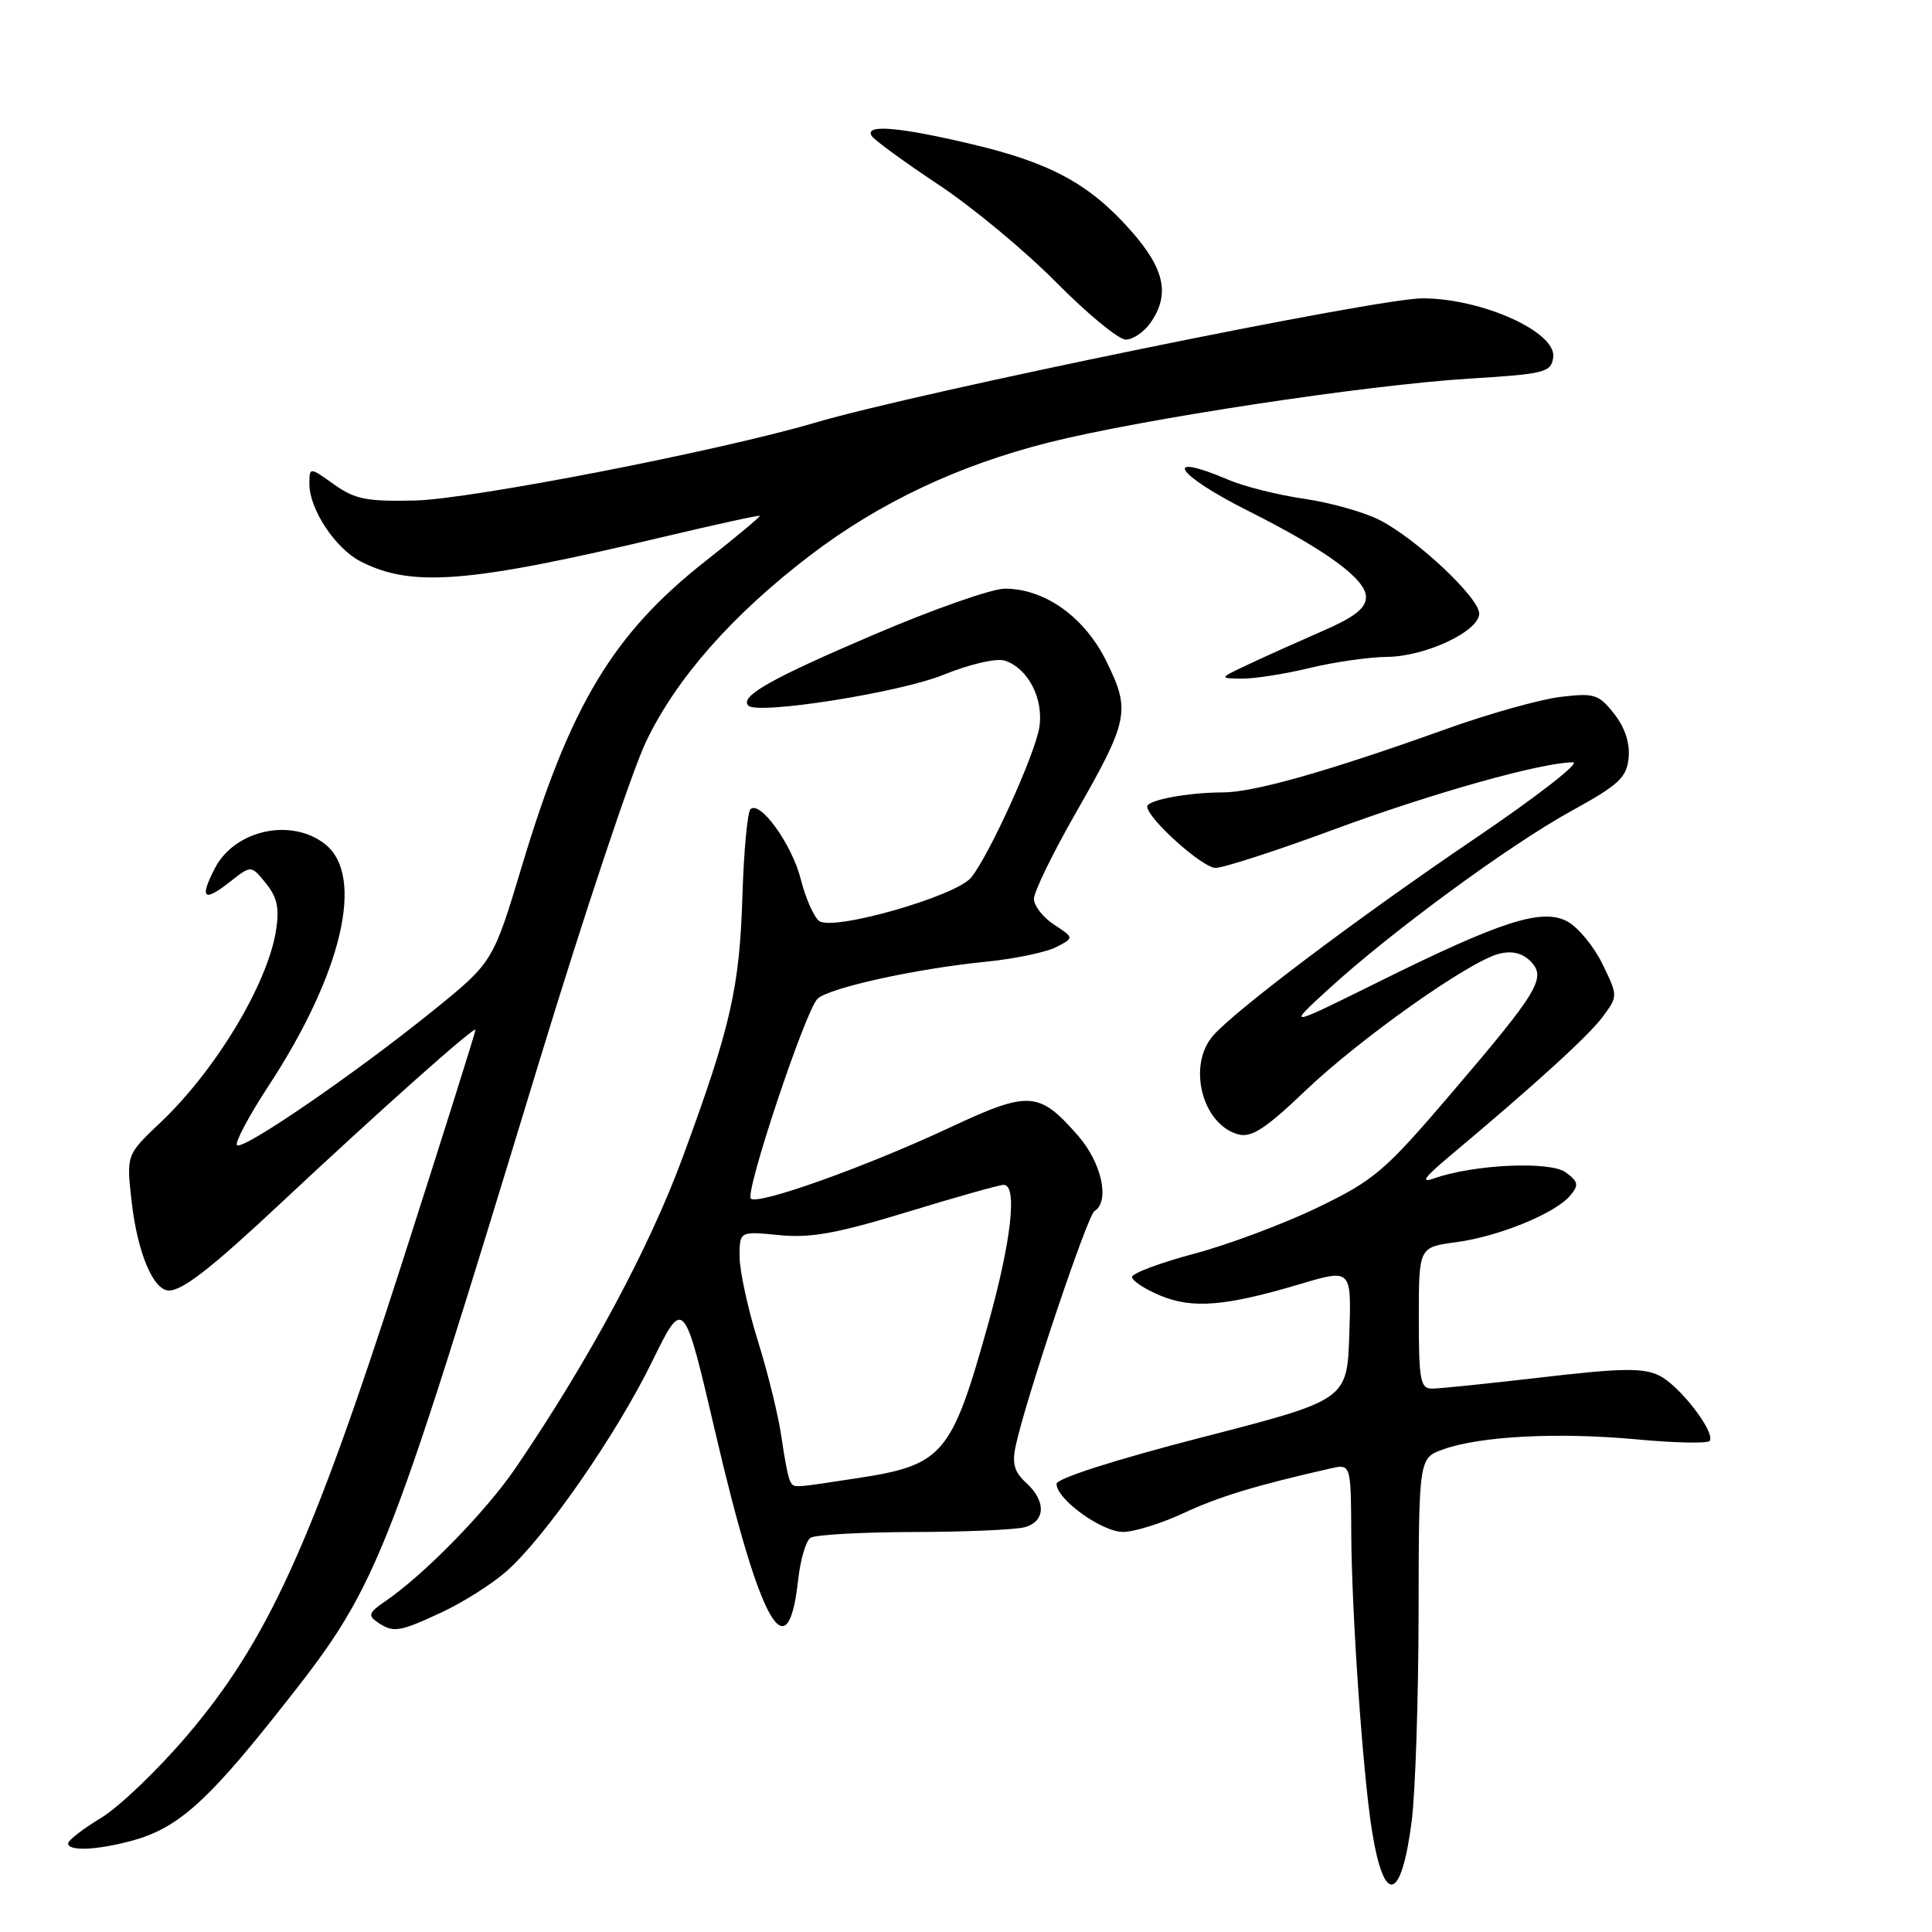 <?xml version="1.0" encoding="UTF-8" standalone="no"?>
<!DOCTYPE svg PUBLIC "-//W3C//DTD SVG 1.1//EN" "http://www.w3.org/Graphics/SVG/1.1/DTD/svg11.dtd" >
<svg xmlns="http://www.w3.org/2000/svg" xmlns:xlink="http://www.w3.org/1999/xlink" version="1.1" viewBox="0 0 256 256">
 <g >
 <path fill="currentColor"
d=" M 187.05 241.37 C 187.54 237.59 187.95 225.21 187.97 213.85 C 188.00 193.20 188.00 193.20 191.25 192.04 C 196.18 190.29 206.45 189.76 216.82 190.72 C 221.94 191.20 226.32 191.29 226.55 190.92 C 227.29 189.72 222.50 183.53 219.82 182.25 C 217.71 181.23 214.78 181.28 204.36 182.50 C 197.30 183.32 190.72 184.00 189.76 184.00 C 188.21 184.00 188.00 182.90 188.00 174.63 C 188.00 165.26 188.00 165.26 192.93 164.60 C 198.59 163.85 206.11 160.77 208.08 158.40 C 209.23 157.02 209.14 156.57 207.46 155.34 C 205.39 153.82 195.23 154.29 190.00 156.15 C 188.17 156.80 188.70 156.04 192.00 153.27 C 203.35 143.76 210.47 137.28 212.35 134.75 C 214.40 131.99 214.40 131.99 212.33 127.73 C 211.19 125.39 209.10 122.86 207.69 122.10 C 204.33 120.30 198.99 122.01 182.59 130.14 C 170.50 136.13 170.50 136.13 176.00 131.10 C 184.31 123.49 199.98 111.99 208.19 107.47 C 214.52 103.99 215.54 103.04 215.80 100.42 C 215.99 98.46 215.32 96.40 213.88 94.58 C 211.85 91.99 211.27 91.81 206.79 92.34 C 204.11 92.66 197.32 94.56 191.71 96.57 C 175.94 102.22 166.13 105.00 162.01 105.00 C 157.44 105.00 152.00 106.02 152.01 106.87 C 152.03 108.44 159.33 115.00 161.06 115.00 C 162.12 115.00 169.13 112.73 176.62 109.96 C 189.60 105.15 204.27 101.02 208.43 101.01 C 209.49 101.00 203.66 105.54 195.48 111.08 C 179.97 121.59 163.76 133.79 160.75 137.22 C 157.28 141.19 159.30 149.06 164.12 150.32 C 165.83 150.77 167.75 149.51 172.90 144.59 C 180.19 137.62 194.68 127.37 198.63 126.38 C 200.32 125.95 201.71 126.28 202.77 127.34 C 204.96 129.53 203.94 131.25 192.26 144.92 C 183.47 155.21 182.11 156.37 174.62 159.99 C 170.15 162.15 162.79 164.91 158.25 166.12 C 153.71 167.33 150.00 168.72 150.00 169.21 C 150.00 169.70 151.67 170.80 153.72 171.66 C 158.01 173.45 162.34 173.10 172.29 170.14 C 179.08 168.12 179.08 168.12 178.79 176.81 C 178.50 185.50 178.50 185.50 159.25 190.46 C 147.73 193.43 140.00 195.91 140.00 196.62 C 140.00 198.67 146.01 203.00 148.83 202.99 C 150.30 202.98 153.90 201.86 156.84 200.49 C 161.54 198.30 166.50 196.80 176.25 194.59 C 179.00 193.96 179.00 193.96 179.05 203.23 C 179.10 213.70 180.58 234.97 181.78 242.50 C 183.38 252.54 185.67 252.04 187.05 241.37 Z  M 17.50 243.90 C 23.42 242.28 27.30 238.89 36.56 227.22 C 50.23 210.00 50.60 209.08 71.50 140.50 C 77.37 121.25 83.71 102.25 85.60 98.28 C 89.60 89.91 96.96 81.54 107.28 73.64 C 116.47 66.62 126.97 61.65 139.01 58.62 C 151.40 55.51 181.00 51.02 194.68 50.17 C 204.74 49.55 205.52 49.35 205.81 47.35 C 206.28 44.01 196.41 39.55 188.50 39.53 C 182.56 39.51 121.64 51.98 108.00 56.01 C 95.36 59.74 62.47 66.14 55.00 66.32 C 48.58 66.47 47.03 66.16 44.25 64.18 C 41.00 61.86 41.00 61.86 41.00 64.18 C 41.01 67.49 44.43 72.65 47.74 74.37 C 54.54 77.88 62.06 77.28 87.99 71.12 C 94.87 69.49 100.57 68.24 100.68 68.35 C 100.78 68.45 97.52 71.17 93.43 74.39 C 81.26 83.97 75.56 93.43 69.17 114.71 C 65.32 127.50 65.32 127.50 57.28 134.00 C 46.97 142.32 32.15 152.49 31.40 151.74 C 31.09 151.42 32.98 147.86 35.62 143.83 C 45.31 129.02 48.35 116.13 43.14 111.91 C 38.69 108.31 31.12 109.93 28.47 115.05 C 26.40 119.07 26.99 119.59 30.49 116.83 C 33.28 114.63 33.28 114.63 35.23 117.04 C 36.74 118.90 37.04 120.33 36.57 123.32 C 35.43 130.43 28.56 141.84 21.24 148.76 C 16.74 153.02 16.74 153.02 17.44 159.20 C 18.21 165.99 20.31 171.00 22.39 171.00 C 24.20 171.00 28.06 167.99 37.05 159.57 C 50.34 147.12 63.00 135.85 63.00 136.46 C 63.00 136.78 58.56 150.88 53.13 167.78 C 41.28 204.64 35.43 217.47 24.78 229.98 C 20.91 234.52 15.80 239.42 13.41 240.87 C 11.02 242.31 9.05 243.84 9.03 244.25 C 8.99 245.33 12.86 245.16 17.50 243.90 Z  M 58.57 213.62 C 61.35 212.32 65.18 209.90 67.08 208.23 C 72.20 203.74 81.63 190.17 86.40 180.43 C 90.60 171.86 90.60 171.86 94.85 190.08 C 100.75 215.31 104.39 221.75 105.76 209.34 C 106.05 206.68 106.79 204.17 107.39 203.77 C 108.00 203.36 114.12 203.02 121.00 203.00 C 127.88 202.99 134.51 202.70 135.75 202.37 C 138.55 201.62 138.65 198.90 135.96 196.47 C 134.39 195.04 134.08 193.92 134.59 191.56 C 135.93 185.34 144.08 161.07 145.02 160.48 C 147.11 159.19 145.98 154.04 142.81 150.44 C 137.66 144.57 136.36 144.49 125.80 149.43 C 114.71 154.62 100.39 159.73 99.49 158.82 C 98.68 158.01 106.72 133.91 108.32 132.35 C 109.80 130.91 121.29 128.37 130.50 127.45 C 134.35 127.07 138.59 126.19 139.92 125.51 C 142.34 124.27 142.34 124.27 139.67 122.52 C 138.20 121.56 137.00 120.02 137.00 119.10 C 137.00 118.19 139.44 113.16 142.42 107.94 C 149.58 95.43 149.83 94.21 146.63 87.68 C 143.75 81.79 138.47 78.00 133.14 78.00 C 131.44 78.00 123.63 80.74 115.78 84.10 C 102.17 89.91 97.96 92.29 99.16 93.50 C 100.41 94.74 119.23 91.77 125.03 89.41 C 128.49 88.00 132.01 87.19 133.11 87.53 C 136.22 88.52 138.33 92.59 137.71 96.41 C 137.12 100.02 131.07 113.34 128.69 116.27 C 126.66 118.77 110.24 123.45 108.52 122.02 C 107.81 121.43 106.72 118.95 106.11 116.52 C 104.95 111.90 100.69 105.98 99.44 107.23 C 99.04 107.63 98.56 112.75 98.38 118.60 C 98.00 130.93 96.84 136.01 90.47 153.32 C 86.02 165.40 78.04 180.24 68.33 194.50 C 64.38 200.30 56.14 208.72 51.00 212.21 C 48.88 213.65 48.73 214.07 50.00 214.94 C 52.12 216.39 52.86 216.28 58.57 213.62 Z  M 173.50 88.52 C 176.80 87.72 181.43 87.06 183.79 87.04 C 188.89 86.99 196.00 83.65 196.00 81.30 C 196.00 79.20 187.69 71.39 182.79 68.90 C 180.76 67.86 176.26 66.59 172.79 66.09 C 169.33 65.58 164.83 64.46 162.78 63.58 C 153.82 59.76 155.73 62.84 165.32 67.66 C 175.70 72.87 181.00 76.74 181.00 79.10 C 181.00 80.59 179.51 81.76 175.25 83.61 C 172.09 84.99 167.70 86.96 165.50 88.00 C 161.51 89.87 161.50 89.88 164.50 89.92 C 166.15 89.95 170.20 89.32 173.50 88.52 Z  M 152.44 42.78 C 155.05 39.05 154.35 35.67 149.90 30.62 C 144.40 24.38 139.22 21.56 128.67 19.08 C 119.00 16.80 114.54 16.44 115.50 18.01 C 115.85 18.56 119.81 21.45 124.31 24.44 C 128.82 27.42 135.86 33.27 139.97 37.43 C 144.09 41.59 148.22 45.00 149.17 45.00 C 150.11 45.00 151.59 44.00 152.44 42.78 Z  M 104.69 196.25 C 104.45 195.84 103.94 193.25 103.56 190.50 C 103.18 187.75 101.77 181.99 100.43 177.70 C 99.09 173.41 98.00 168.38 98.00 166.52 C 98.00 163.14 98.00 163.14 103.25 163.66 C 107.43 164.07 110.90 163.44 120.24 160.59 C 126.70 158.61 132.43 157.00 132.99 157.00 C 134.84 157.00 134.02 164.38 130.95 175.39 C 126.05 192.94 125.01 194.14 113.31 195.91 C 104.76 197.21 105.23 197.19 104.69 196.25 Z "/>
</g>
</svg>